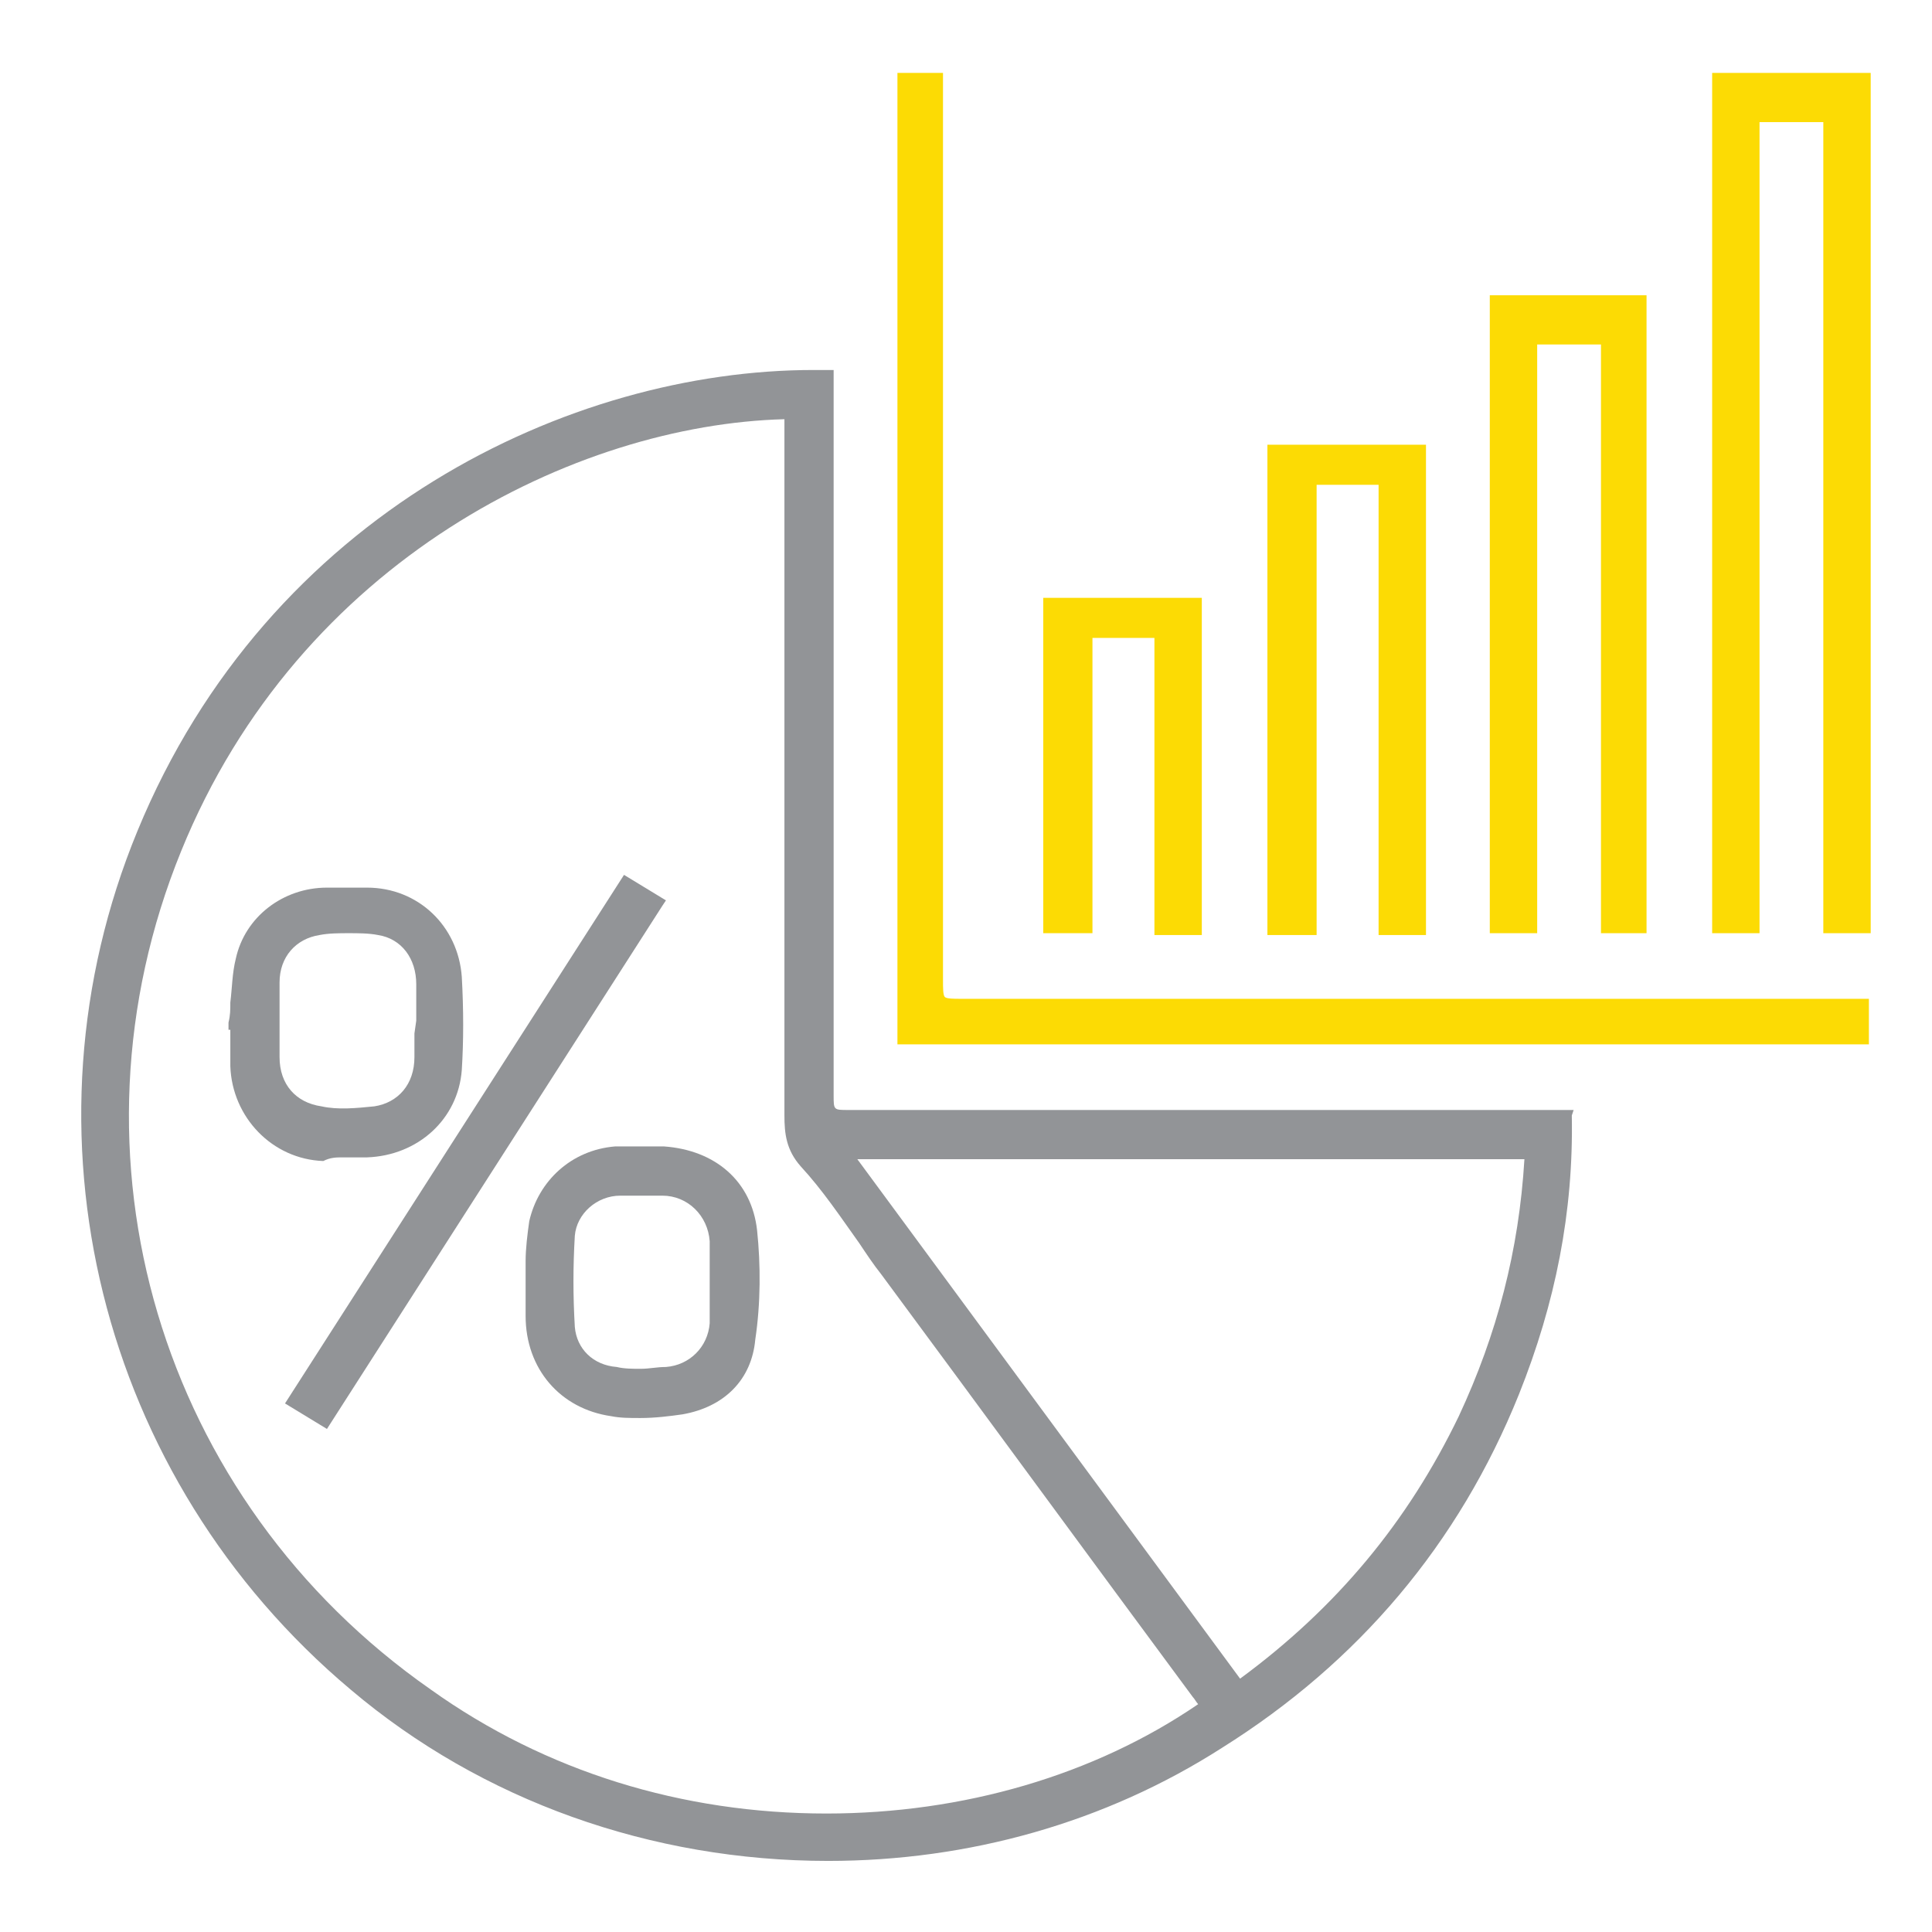 <svg xmlns="http://www.w3.org/2000/svg" xmlns:xlink="http://www.w3.org/1999/xlink" version="1.1" enable-background="new 0 0 100 100" xml:space="preserve" width="106" height="106"><rect id="backgroundrect" width="100%" height="100%" x="0" y="0" fill="none" stroke="none" class=""/>


<g class="currentLayer"><title>Layer 1</title><g class="selected" id="svg_15">
	<path fill="#FCDB04" d="M101.938,54.8 c-0.2,0 -0.4,0 -0.7,0 c-16.2,0 -32.3,0 -48.5,0 c-0.4,0 -0.8,0 -0.9,-0.1 c-0.1,-0.1 -0.1,-0.5 -0.1,-0.9 V4 h-2.5 v53.3 h53.3 v-2.5 L101.938,54.8 z" id="svg_23"/>
	<polygon fill="#FCDB04" points="96.537,6.7 100.037,6.7 100.037,51.2 102.637,51.2 102.637,4 93.938,4 93.938,51.2 96.537,51.2 " id="svg_31"/>
	<polygon fill="#FCDB04" points="84.338,18.9 87.838,18.9 87.838,51.2 90.338,51.2 90.338,16.2 81.738,16.2 81.738,51.2 84.338,51.2 " id="svg_35"/>
	<path fill="#FCDB04" d="M72.237,26.6 c0.2,0 3.4,0 3.4,0 s0,10.9 0,16 l0,8.7 h2.6 V24.4 h-8.7 v26.9 h2.7 V26.6 z" id="svg_37"/>
	<path fill="#FCDB04" d="M59.938,35 c0.2,0 3.4,0 3.4,0 s0,2.5 0,7.6 l0,8.7 h2.6 V32.8 h-8.7 v18.4 h2.7 V35 z" id="svg_39"/>
</g><g class="selected" id="svg_51">
	<path fill="#929497" d="M86.338,60.9 l-16,0 c-7.9,0 -15.9,0 -23.8,0 c-0.4,0 -0.6,0 -0.7,-0.1 c-0.1,-0.1 -0.1,-0.3 -0.1,-0.7 c0,-9.4 0,-18.8 0,-28.3 l0,-11.5 l-0.3,0 c-0.3,0 -0.5,0 -0.8,0 c-13.3,0 -29.9,7.8 -37.1,25.3 C0.737,62.1 5.438,81.1 19.238,92.7 c7.2,6.1 16.5,9.4 26.2,9.4 c7.7,0 15.2,-2.1 21.6,-6.2 c7.5,-4.7 13,-11.2 16.3,-19.4 c2,-5 3,-10 2.9,-15.3 L86.338,60.9 zM43.938,64 c1.2,1.3 2.2,2.8 3.2,4.2 c0.4,0.6 0.8,1.2 1.2,1.7 c5.7,7.7 11.4,15.5 17.1,23.2 c0.1,0.1 0.2,0.3 0.3,0.4 c-5.7,3.9 -12.9,6 -20.4,6 c-7.9,0 -15.4,-2.3 -21.7,-6.8 C8.738,82.3 3.137,63.4 9.938,46.7 C16.438,30.7 31.637,23.3 43.038,23 l0,7.8 c0,10.1 0,20.2 0,30.4 C43.038,62.2 43.138,63.1 43.938,64 zM83.638,63.6 c-0.3,5 -1.5,9.6 -3.6,14.1 c-2.8,5.8 -6.7,10.5 -12,14.4 l-21,-28.5 H83.638 z" id="svg_53"/>
	<path fill="#929497" d="M36.438,62.9 c-0.9,0 -1.9,0 -2.7,0 c-2.4,0.2 -4.2,1.9 -4.7,4.1 c-0.1,0.7 -0.2,1.5 -0.2,2.2 c0,0.3 0,0.6 0,1 l0,0.4 l0,0 l0,0.3 c0,0.4 0,0.9 0,1.3 c0,2.9 1.9,5.1 4.7,5.5 c0.5,0.1 1,0.1 1.6,0.1 c0.8,0 1.6,-0.1 2.3,-0.2 c2.3,-0.4 3.8,-1.9 4,-4.1 c0.3,-2 0.3,-4.1 0.1,-6 C41.237,64.8 39.237,63.1 36.438,62.9 zM38.938,71 c0,0.5 0,1.1 0,1.6 c-0.1,1.3 -1.1,2.3 -2.4,2.4 c-0.5,0 -0.9,0.1 -1.4,0.1 c-0.4,0 -0.9,0 -1.3,-0.1 c-1.3,-0.1 -2.2,-1 -2.3,-2.2 c-0.1,-1.7 -0.1,-3.3 0,-5 c0.1,-1.2 1.2,-2.2 2.5,-2.2 c0.4,0 0.7,0 1.1,0 c0.4,0 0.8,0 1.2,0 c1.4,0 2.5,1.1 2.6,2.5 c0,0.5 0,1 0,1.5 c0,0.1 0,0.2 0,0.4 l0,0.4 C38.938,70.5 38.938,70.8 38.938,71 z" id="svg_55"/>
	<path fill="#929497" d="M18.837,63.5 c0.4,0 0.9,0 1.3,0 c2.8,-0.1 5,-2.1 5.2,-4.8 c0.1,-1.6 0.1,-3.3 0,-5.1 c-0.2,-2.8 -2.4,-4.9 -5.2,-4.9 c-0.7,0 -1.5,0 -2.2,0 c-2.4,0 -4.5,1.6 -5,3.9 c-0.2,0.8 -0.2,1.6 -0.3,2.4 c0,0.4 0,0.7 -0.1,1.1 l0,0.4 l0.1,0 l0,0.4 c0,0.5 0,1.1 0,1.6 c0.1,2.8 2.3,5.1 5.1,5.2 C18.137,63.5 18.438,63.5 18.837,63.5 zM22.738,56.7 c0,0.4 0,0.9 0,1.3 c0,1.5 -0.9,2.5 -2.2,2.7 c-1,0.1 -2,0.2 -2.9,0 c-1.4,-0.2 -2.3,-1.2 -2.3,-2.7 c0,-1.3 0,-2.7 0,-4.1 c0,-1.4 0.9,-2.4 2.2,-2.6 c0.5,-0.1 1.1,-0.1 1.6,-0.1 c0.5,0 1.1,0 1.6,0.1 c1.3,0.2 2.1,1.3 2.1,2.7 c0,0.5 0,0.9 0,1.4 l0,0.6 L22.738,56.7 z" id="svg_57"/>
	<polygon fill="#929497" points="36.537,49.4 34.237,48 15.637,77 17.938,78.4 36.338,49.7 " id="svg_59"/>
</g></g></svg>